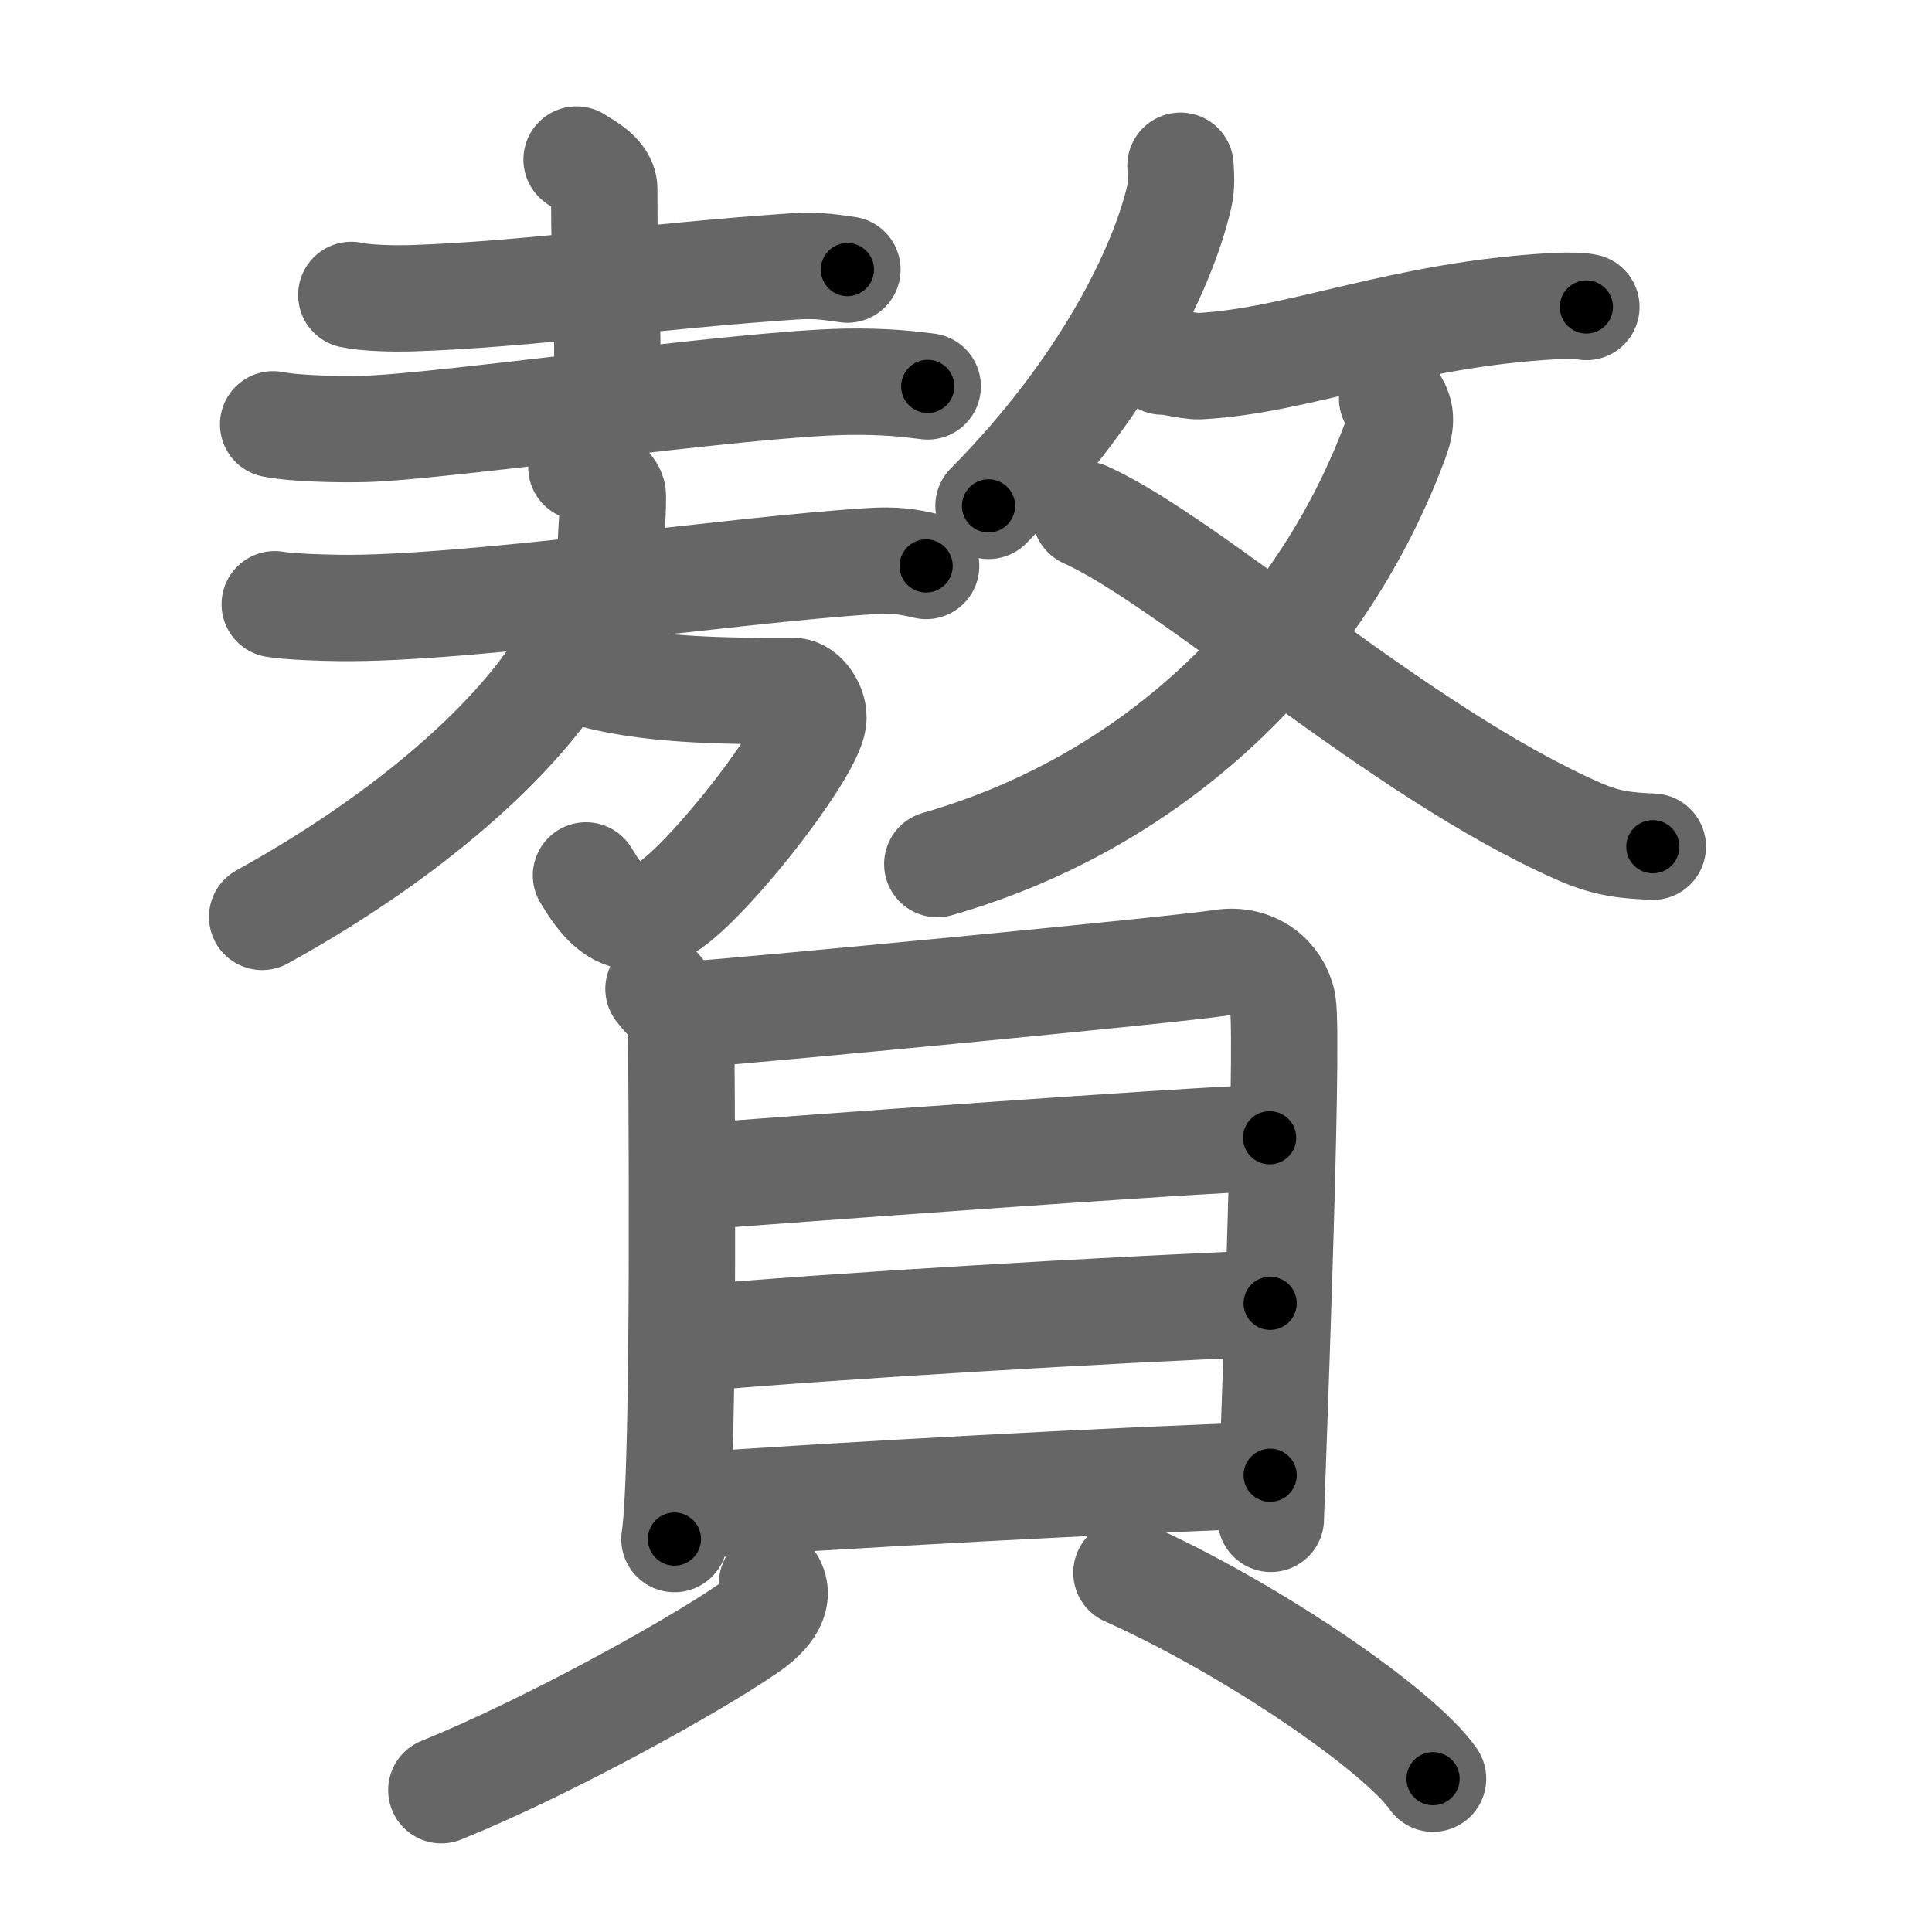 <svg xmlns="http://www.w3.org/2000/svg" viewBox="0 0 109 109" id="8d05"><g fill="none" stroke="#666" stroke-width="6" stroke-linecap="round" stroke-linejoin="round"><g><g><g><g><path d="M19.82,16.64c0.86,0.19,2.45,0.21,3.31,0.19c6.62-0.21,13.62-1.26,21.66-1.8c1.43-0.1,2.3,0.09,3.02,0.18" /><path d="M32.53,9c0.11,0.14,1.56,0.74,1.56,1.65c0,5.83,0.18,3.54,0.18,11.25" /><path d="M15.41,23.94c1.34,0.26,3.79,0.29,5.13,0.26c4.21-0.09,21.21-2.55,27.12-2.66c2.23-0.04,3.57,0.12,4.68,0.26" /></g><g><g><g><path d="M32.8,26.36c0.67,0.23,1.78,1.14,1.78,1.6c0,1.71-0.21,2.67-0.09,4.12" /><path d="M15.5,34.09c0.9,0.15,2.79,0.2,3.62,0.21c7.13,0.1,22.13-2.15,29.96-2.64c1.4-0.09,2.12,0.02,3.17,0.27" /></g><g><path d="M32.93,37.91C36.27,38.97,41,39,44.74,38.98c0.63,0,1.25,0.96,1.14,1.66c-0.28,1.87-5.86,9.02-8.24,10.54c-2.59,1.65-3.89-0.68-4.58-1.79" /><path d="M32.06,35.44c0.25,0.48,0.2,1.02-0.1,1.56c-2.05,3.71-7.71,9.51-17.17,14.73" /></g></g></g></g><g><g><g><path d="M66.6,9.35c0.03,0.43,0.08,1.11-0.06,1.71C65.6,15.2,62.25,22,55.77,28.54" /><path d="M65.58,20.4c0.03-0.1,1.54,0.29,2.09,0.26c5.67-0.3,11.36-2.91,20.01-3.39c0.97-0.05,1.57-0.01,1.82,0.05" /></g><g><g><path d="M78.54,22.48c0.42,0.64,0.64,1.11,0.21,2.28c-3.94,10.71-12.92,20.27-25.87,23.99" /></g><path d="M61.24,29.04C67.25,31.75,79,42.5,89.11,46.92c1.66,0.73,2.76,0.78,4.14,0.85" /></g></g></g></g><g><g><path d="M37.15,55.79c0.52,0.69,1.28,1.19,1.28,2.12c0,0.94,0.24,24.99-0.38,28.92" /><path d="M39.3,57.21c2.95-0.2,26.96-2.48,29.63-2.9c1.79-0.28,3.16,0.84,3.44,2.28C72.75,58.65,71.7,85,71.7,85.69" /><path d="M38.49,66.44c5.52-0.42,28.41-2.11,33.14-2.25" /><path d="M38.73,75.54c8.32-0.74,24.11-1.66,32.93-2.01" /><path d="M38.35,85c8.32-0.61,25.73-1.55,33.31-1.77" /></g><g><path d="M43.56,89.32c0.51,0.96-0.39,1.9-1.4,2.59c-3.07,2.11-11.13,6.6-17.26,9.09" /><path d="M63.55,88.73c7.05,3.15,15.38,8.87,17.3,11.62" /></g></g></g></g><g fill="none" stroke="#000" stroke-width="3" stroke-linecap="round" stroke-linejoin="round"><path d="M19.82,16.64c0.86,0.19,2.45,0.21,3.31,0.19c6.62-0.21,13.62-1.26,21.66-1.8c1.43-0.1,2.3,0.09,3.02,0.18" stroke-dasharray="28.093" stroke-dashoffset="28.093"><animate attributeName="stroke-dashoffset" values="28.093;28.093;0" dur="0.281s" fill="freeze" begin="0s;8d05.click" /></path><path d="M32.53,9c0.11,0.14,1.56,0.74,1.56,1.65c0,5.83,0.18,3.54,0.18,11.25" stroke-dasharray="13.621" stroke-dashoffset="13.621"><animate attributeName="stroke-dashoffset" values="13.621" fill="freeze" begin="8d05.click" /><animate attributeName="stroke-dashoffset" values="13.621;13.621;0" keyTimes="0;0.508;1" dur="0.553s" fill="freeze" begin="0s;8d05.click" /></path><path d="M15.41,23.94c1.34,0.26,3.79,0.29,5.13,0.26c4.21-0.09,21.21-2.55,27.12-2.66c2.23-0.04,3.57,0.12,4.68,0.26" stroke-dasharray="37.093" stroke-dashoffset="37.093"><animate attributeName="stroke-dashoffset" values="37.093" fill="freeze" begin="8d05.click" /><animate attributeName="stroke-dashoffset" values="37.093;37.093;0" keyTimes="0;0.598;1" dur="0.924s" fill="freeze" begin="0s;8d05.click" /></path><path d="M32.8,26.36c0.67,0.23,1.78,1.14,1.78,1.6c0,1.71-0.21,2.67-0.09,4.12" stroke-dasharray="6.595" stroke-dashoffset="6.595"><animate attributeName="stroke-dashoffset" values="6.595" fill="freeze" begin="8d05.click" /><animate attributeName="stroke-dashoffset" values="6.595;6.595;0" keyTimes="0;0.875;1" dur="1.056s" fill="freeze" begin="0s;8d05.click" /></path><path d="M15.5,34.09c0.9,0.15,2.79,0.2,3.62,0.21c7.13,0.1,22.13-2.15,29.96-2.64c1.4-0.09,2.12,0.02,3.17,0.27" stroke-dasharray="36.913" stroke-dashoffset="36.913"><animate attributeName="stroke-dashoffset" values="36.913" fill="freeze" begin="8d05.click" /><animate attributeName="stroke-dashoffset" values="36.913;36.913;0" keyTimes="0;0.741;1" dur="1.425s" fill="freeze" begin="0s;8d05.click" /></path><path d="M32.93,37.91C36.27,38.97,41,39,44.74,38.98c0.63,0,1.25,0.96,1.14,1.66c-0.28,1.87-5.86,9.02-8.24,10.54c-2.59,1.65-3.89-0.68-4.58-1.79" stroke-dasharray="33.354" stroke-dashoffset="33.354"><animate attributeName="stroke-dashoffset" values="33.354" fill="freeze" begin="8d05.click" /><animate attributeName="stroke-dashoffset" values="33.354;33.354;0" keyTimes="0;0.81;1" dur="1.759s" fill="freeze" begin="0s;8d05.click" /></path><path d="M32.06,35.44c0.25,0.48,0.2,1.02-0.1,1.56c-2.05,3.71-7.71,9.51-17.17,14.73" stroke-dasharray="24.499" stroke-dashoffset="24.499"><animate attributeName="stroke-dashoffset" values="24.499" fill="freeze" begin="8d05.click" /><animate attributeName="stroke-dashoffset" values="24.499;24.499;0" keyTimes="0;0.878;1" dur="2.004s" fill="freeze" begin="0s;8d05.click" /></path><path d="M66.6,9.35c0.03,0.43,0.08,1.11-0.06,1.71C65.6,15.2,62.25,22,55.77,28.54" stroke-dasharray="22.481" stroke-dashoffset="22.481"><animate attributeName="stroke-dashoffset" values="22.481" fill="freeze" begin="8d05.click" /><animate attributeName="stroke-dashoffset" values="22.481;22.481;0" keyTimes="0;0.899;1" dur="2.229s" fill="freeze" begin="0s;8d05.click" /></path><path d="M65.58,20.4c0.03-0.1,1.54,0.29,2.09,0.26c5.67-0.3,11.36-2.91,20.01-3.39c0.97-0.05,1.57-0.01,1.82,0.05" stroke-dasharray="24.267" stroke-dashoffset="24.267"><animate attributeName="stroke-dashoffset" values="24.267" fill="freeze" begin="8d05.click" /><animate attributeName="stroke-dashoffset" values="24.267;24.267;0" keyTimes="0;0.902;1" dur="2.472s" fill="freeze" begin="0s;8d05.click" /></path><path d="M78.54,22.48c0.42,0.64,0.64,1.11,0.21,2.28c-3.94,10.71-12.92,20.27-25.87,23.99" stroke-dasharray="39.027" stroke-dashoffset="39.027"><animate attributeName="stroke-dashoffset" values="39.027" fill="freeze" begin="8d05.click" /><animate attributeName="stroke-dashoffset" values="39.027;39.027;0" keyTimes="0;0.864;1" dur="2.862s" fill="freeze" begin="0s;8d05.click" /></path><path d="M61.24,29.04C67.25,31.75,79,42.5,89.11,46.92c1.66,0.73,2.76,0.78,4.14,0.85" stroke-dasharray="37.428" stroke-dashoffset="37.428"><animate attributeName="stroke-dashoffset" values="37.428" fill="freeze" begin="8d05.click" /><animate attributeName="stroke-dashoffset" values="37.428;37.428;0" keyTimes="0;0.884;1" dur="3.236s" fill="freeze" begin="0s;8d05.click" /></path><path d="M37.15,55.79c0.52,0.69,1.28,1.19,1.28,2.12c0,0.94,0.24,24.99-0.38,28.92" stroke-dasharray="31.471" stroke-dashoffset="31.471"><animate attributeName="stroke-dashoffset" values="31.471" fill="freeze" begin="8d05.click" /><animate attributeName="stroke-dashoffset" values="31.471;31.471;0" keyTimes="0;0.911;1" dur="3.551s" fill="freeze" begin="0s;8d05.click" /></path><path d="M39.3,57.21c2.95-0.2,26.96-2.48,29.63-2.9c1.79-0.28,3.16,0.84,3.44,2.28C72.75,58.65,71.7,85,71.7,85.69" stroke-dasharray="63.466" stroke-dashoffset="63.466"><animate attributeName="stroke-dashoffset" values="63.466" fill="freeze" begin="8d05.click" /><animate attributeName="stroke-dashoffset" values="63.466;63.466;0" keyTimes="0;0.882;1" dur="4.028s" fill="freeze" begin="0s;8d05.click" /></path><path d="M38.49,66.44c5.52-0.42,28.41-2.11,33.14-2.25" stroke-dasharray="33.218" stroke-dashoffset="33.218"><animate attributeName="stroke-dashoffset" values="33.218" fill="freeze" begin="8d05.click" /><animate attributeName="stroke-dashoffset" values="33.218;33.218;0" keyTimes="0;0.924;1" dur="4.36s" fill="freeze" begin="0s;8d05.click" /></path><path d="M38.73,75.54c8.32-0.74,24.11-1.66,32.93-2.01" stroke-dasharray="32.995" stroke-dashoffset="32.995"><animate attributeName="stroke-dashoffset" values="32.995" fill="freeze" begin="8d05.click" /><animate attributeName="stroke-dashoffset" values="32.995;32.995;0" keyTimes="0;0.93;1" dur="4.69s" fill="freeze" begin="0s;8d05.click" /></path><path d="M38.35,85c8.32-0.61,25.73-1.55,33.31-1.77" stroke-dasharray="33.36" stroke-dashoffset="33.36"><animate attributeName="stroke-dashoffset" values="33.36" fill="freeze" begin="8d05.click" /><animate attributeName="stroke-dashoffset" values="33.36;33.36;0" keyTimes="0;0.934;1" dur="5.024s" fill="freeze" begin="0s;8d05.click" /></path><path d="M43.56,89.32c0.51,0.96-0.39,1.9-1.4,2.59c-3.07,2.11-11.13,6.6-17.26,9.09" stroke-dasharray="22.766" stroke-dashoffset="22.766"><animate attributeName="stroke-dashoffset" values="22.766" fill="freeze" begin="8d05.click" /><animate attributeName="stroke-dashoffset" values="22.766;22.766;0" keyTimes="0;0.957;1" dur="5.252s" fill="freeze" begin="0s;8d05.click" /></path><path d="M63.55,88.73c7.05,3.15,15.38,8.87,17.3,11.62" stroke-dasharray="20.978" stroke-dashoffset="20.978"><animate attributeName="stroke-dashoffset" values="20.978" fill="freeze" begin="8d05.click" /><animate attributeName="stroke-dashoffset" values="20.978;20.978;0" keyTimes="0;0.962;1" dur="5.462s" fill="freeze" begin="0s;8d05.click" /></path></g></svg>